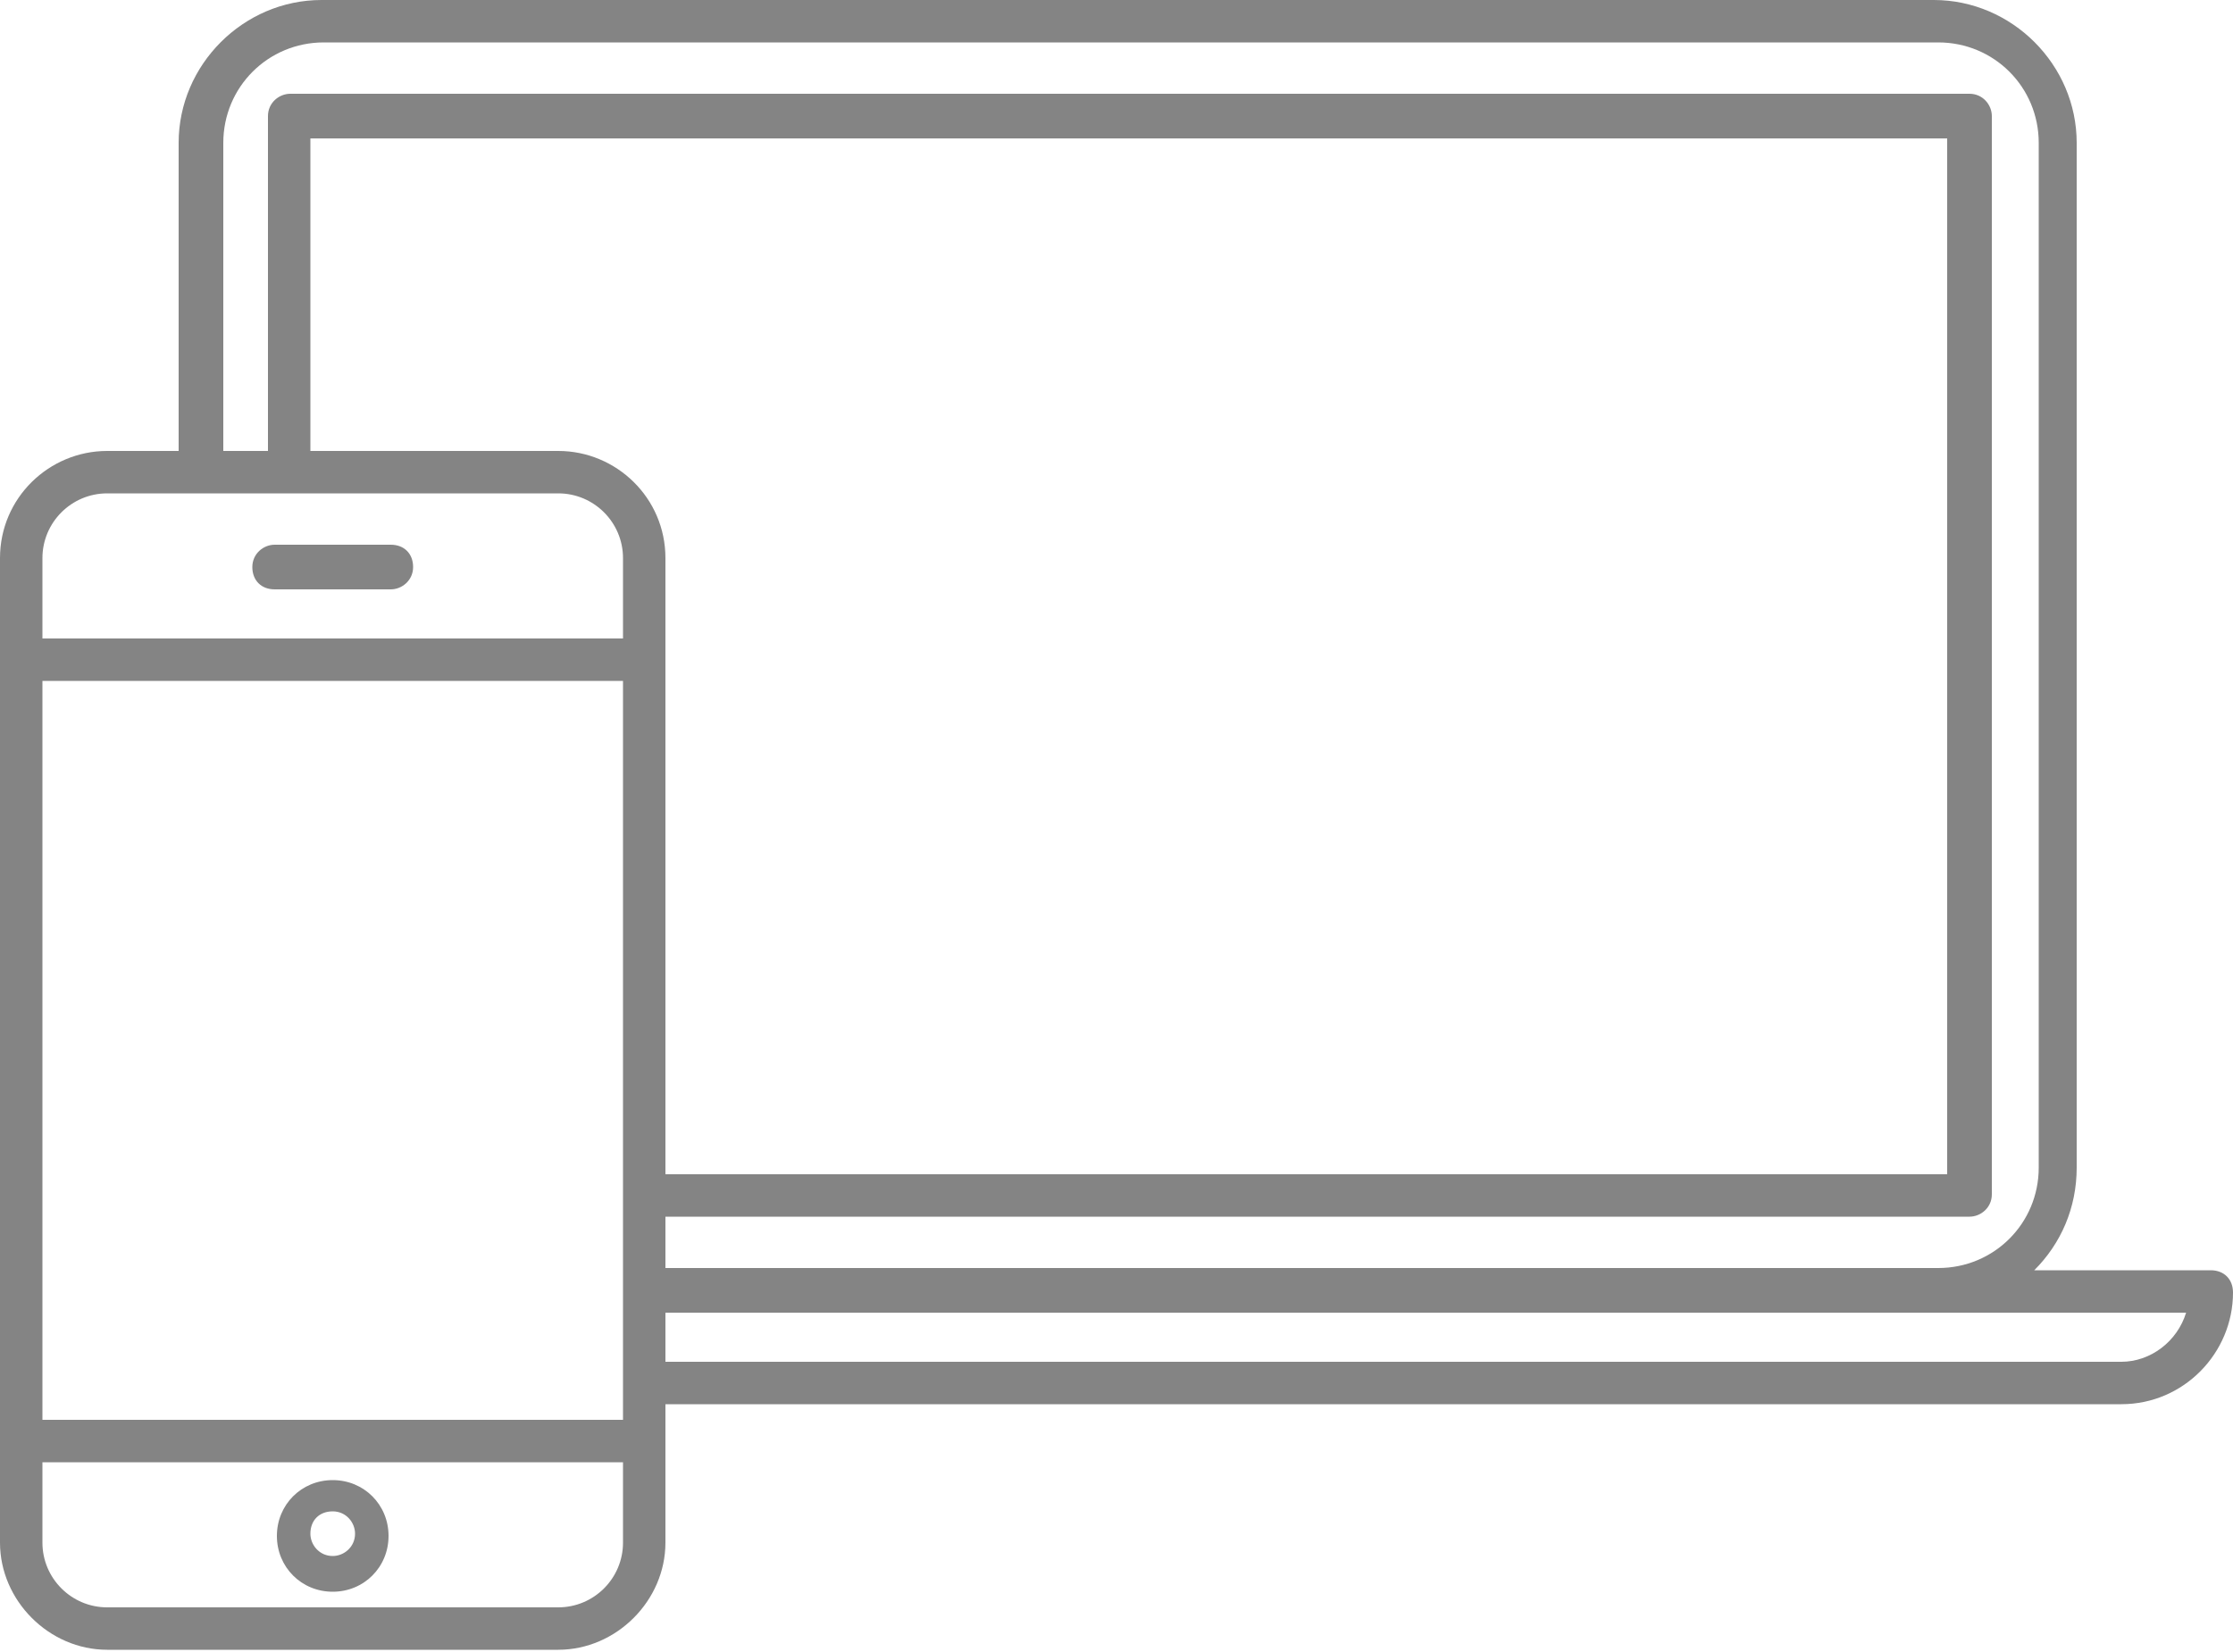 <svg width="100" height="74" viewBox="0 0 100 74" fill="none" xmlns="http://www.w3.org/2000/svg">
<g clip-path="url(#clip0_724_4374)">
<path d="M14.9 71.3C16.3 71.3 17.4 70.2 17.4 68.8C17.4 67.4 16.3 66.3 14.9 66.3C13.5 66.3 12.4 67.4 12.4 68.8C12.4 70.2 13.5 71.3 14.9 71.3ZM14.9 67.7C15.5 67.7 15.9 68.2 15.9 68.7C15.9 69.3 15.4 69.7 14.9 69.7C14.3 69.7 13.9 69.2 13.9 68.7C13.9 68.1 14.3 67.7 14.9 67.7ZM17.5 24.4H12.3C11.8 24.4 11.3 24.8 11.3 25.4C11.3 26 11.7 26.4 12.3 26.4H17.5C18 26.4 18.5 26 18.5 25.4C18.5 24.8 18.1 24.4 17.5 24.4Z" fill="#848484"/>
<path d="M99 56.9H91.1C92.3 55.7 93 54.1 93 52.3V6.4C93 2.9 90.1 0 86.6 0H14.4C10.9 0 8 2.9 8 6.4V20.2H4.8C2.2 20.2 0 22.3 0 25V69.1C0 71.7 2.2 73.9 4.8 73.9H25C27.6 73.9 29.8 71.7 29.8 69.1V62.9H95C97.8 62.9 100 60.6 100 57.9C100 57.3 99.6 56.9 99 56.9ZM10 6.4C10 3.9 12 1.9 14.5 1.9H86.8C89.3 1.9 91.3 3.9 91.3 6.4V52.3C91.3 54.8 89.3 56.8 86.8 56.8H29.8V54.5H88.2C88.7 54.5 89.2 54.1 89.2 53.5V5.2C89.2 4.7 88.8 4.2 88.2 4.2H13C12.5 4.2 12 4.6 12 5.2V20.2H10V6.4ZM27.9 69.1C27.9 70.7 26.6 72 25 72H4.8C3.2 72 1.9 70.7 1.9 69.1V65.5H27.9V69.1ZM27.9 63.6H1.9V30.5H27.9V63.6ZM27.9 28.6H1.9V25C1.9 23.4 3.2 22.1 4.8 22.1H25C26.6 22.1 27.9 23.4 27.9 25V28.6ZM25 20.2H13.9V6.2H87.2V52.6H29.8V25C29.8 22.3 27.6 20.2 25 20.2ZM95 61H29.8V58.8H97.9C97.5 60.1 96.3 61 95 61Z" fill="#848484"/>
</g>
<defs>
<clipPath id="clip0_724_4374">
<rect width="100" height="73.9" fill="white"/>
</clipPath>
</defs>
</svg>
